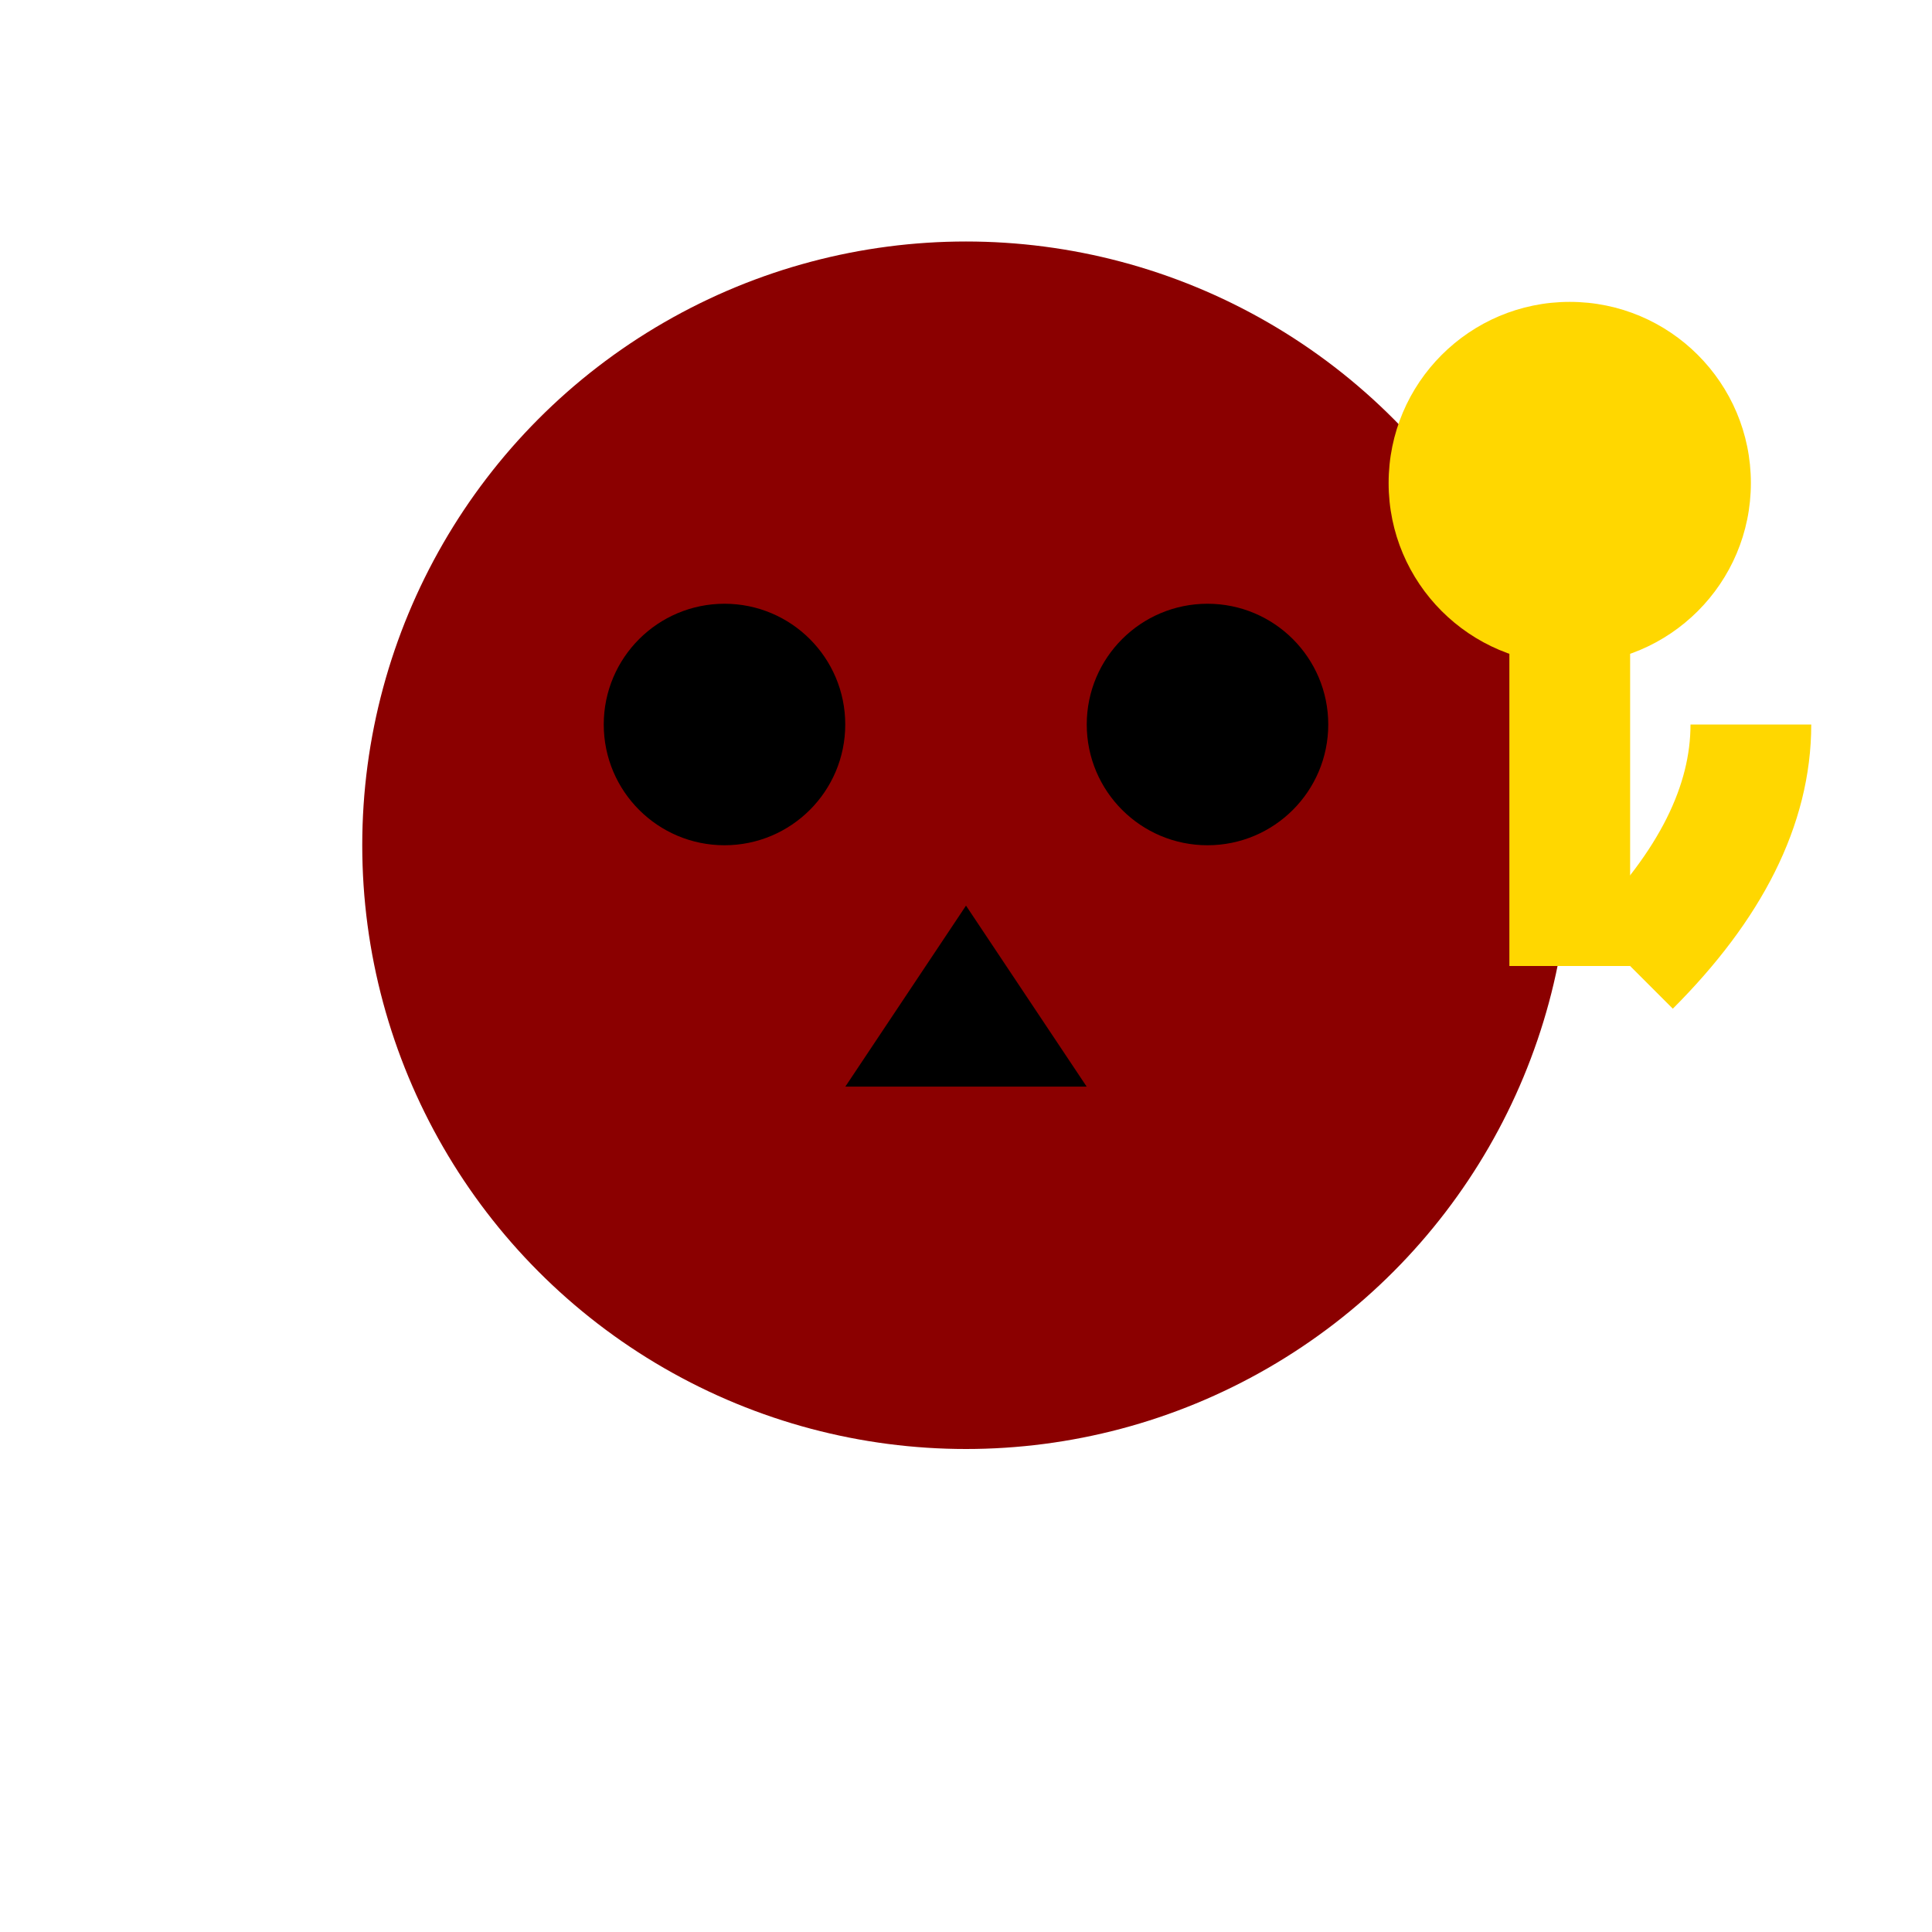 <svg xmlns="http://www.w3.org/2000/svg" viewBox="0 0 32 32">
  <defs>
    <style>
      .skull { fill: #8B0000; }
      .note { fill: #FFD700; }
      .eye { fill: #000; }
    </style>
  </defs>
  <!-- Skull base -->
  <circle cx="16" cy="14" r="10" class="skull"/>
  <!-- Eye sockets -->
  <circle cx="12" cy="12" r="2" class="eye"/>
  <circle cx="20" cy="12" r="2" class="eye"/>
  <!-- Nose -->
  <polygon points="16,15 14,18 18,18" class="eye"/>
  <!-- Jaw -->
  <rect x="13" y="18" width="6" height="4" rx="1" class="skull"/>
  <!-- Music note -->
  <circle cx="26" cy="8" r="3" class="note"/>
  <rect x="25" y="8" width="2" height="8" class="note"/>
  <path d="M27,16 Q29,14 29,12" stroke="#FFD700" stroke-width="2" fill="none"/>
</svg>
